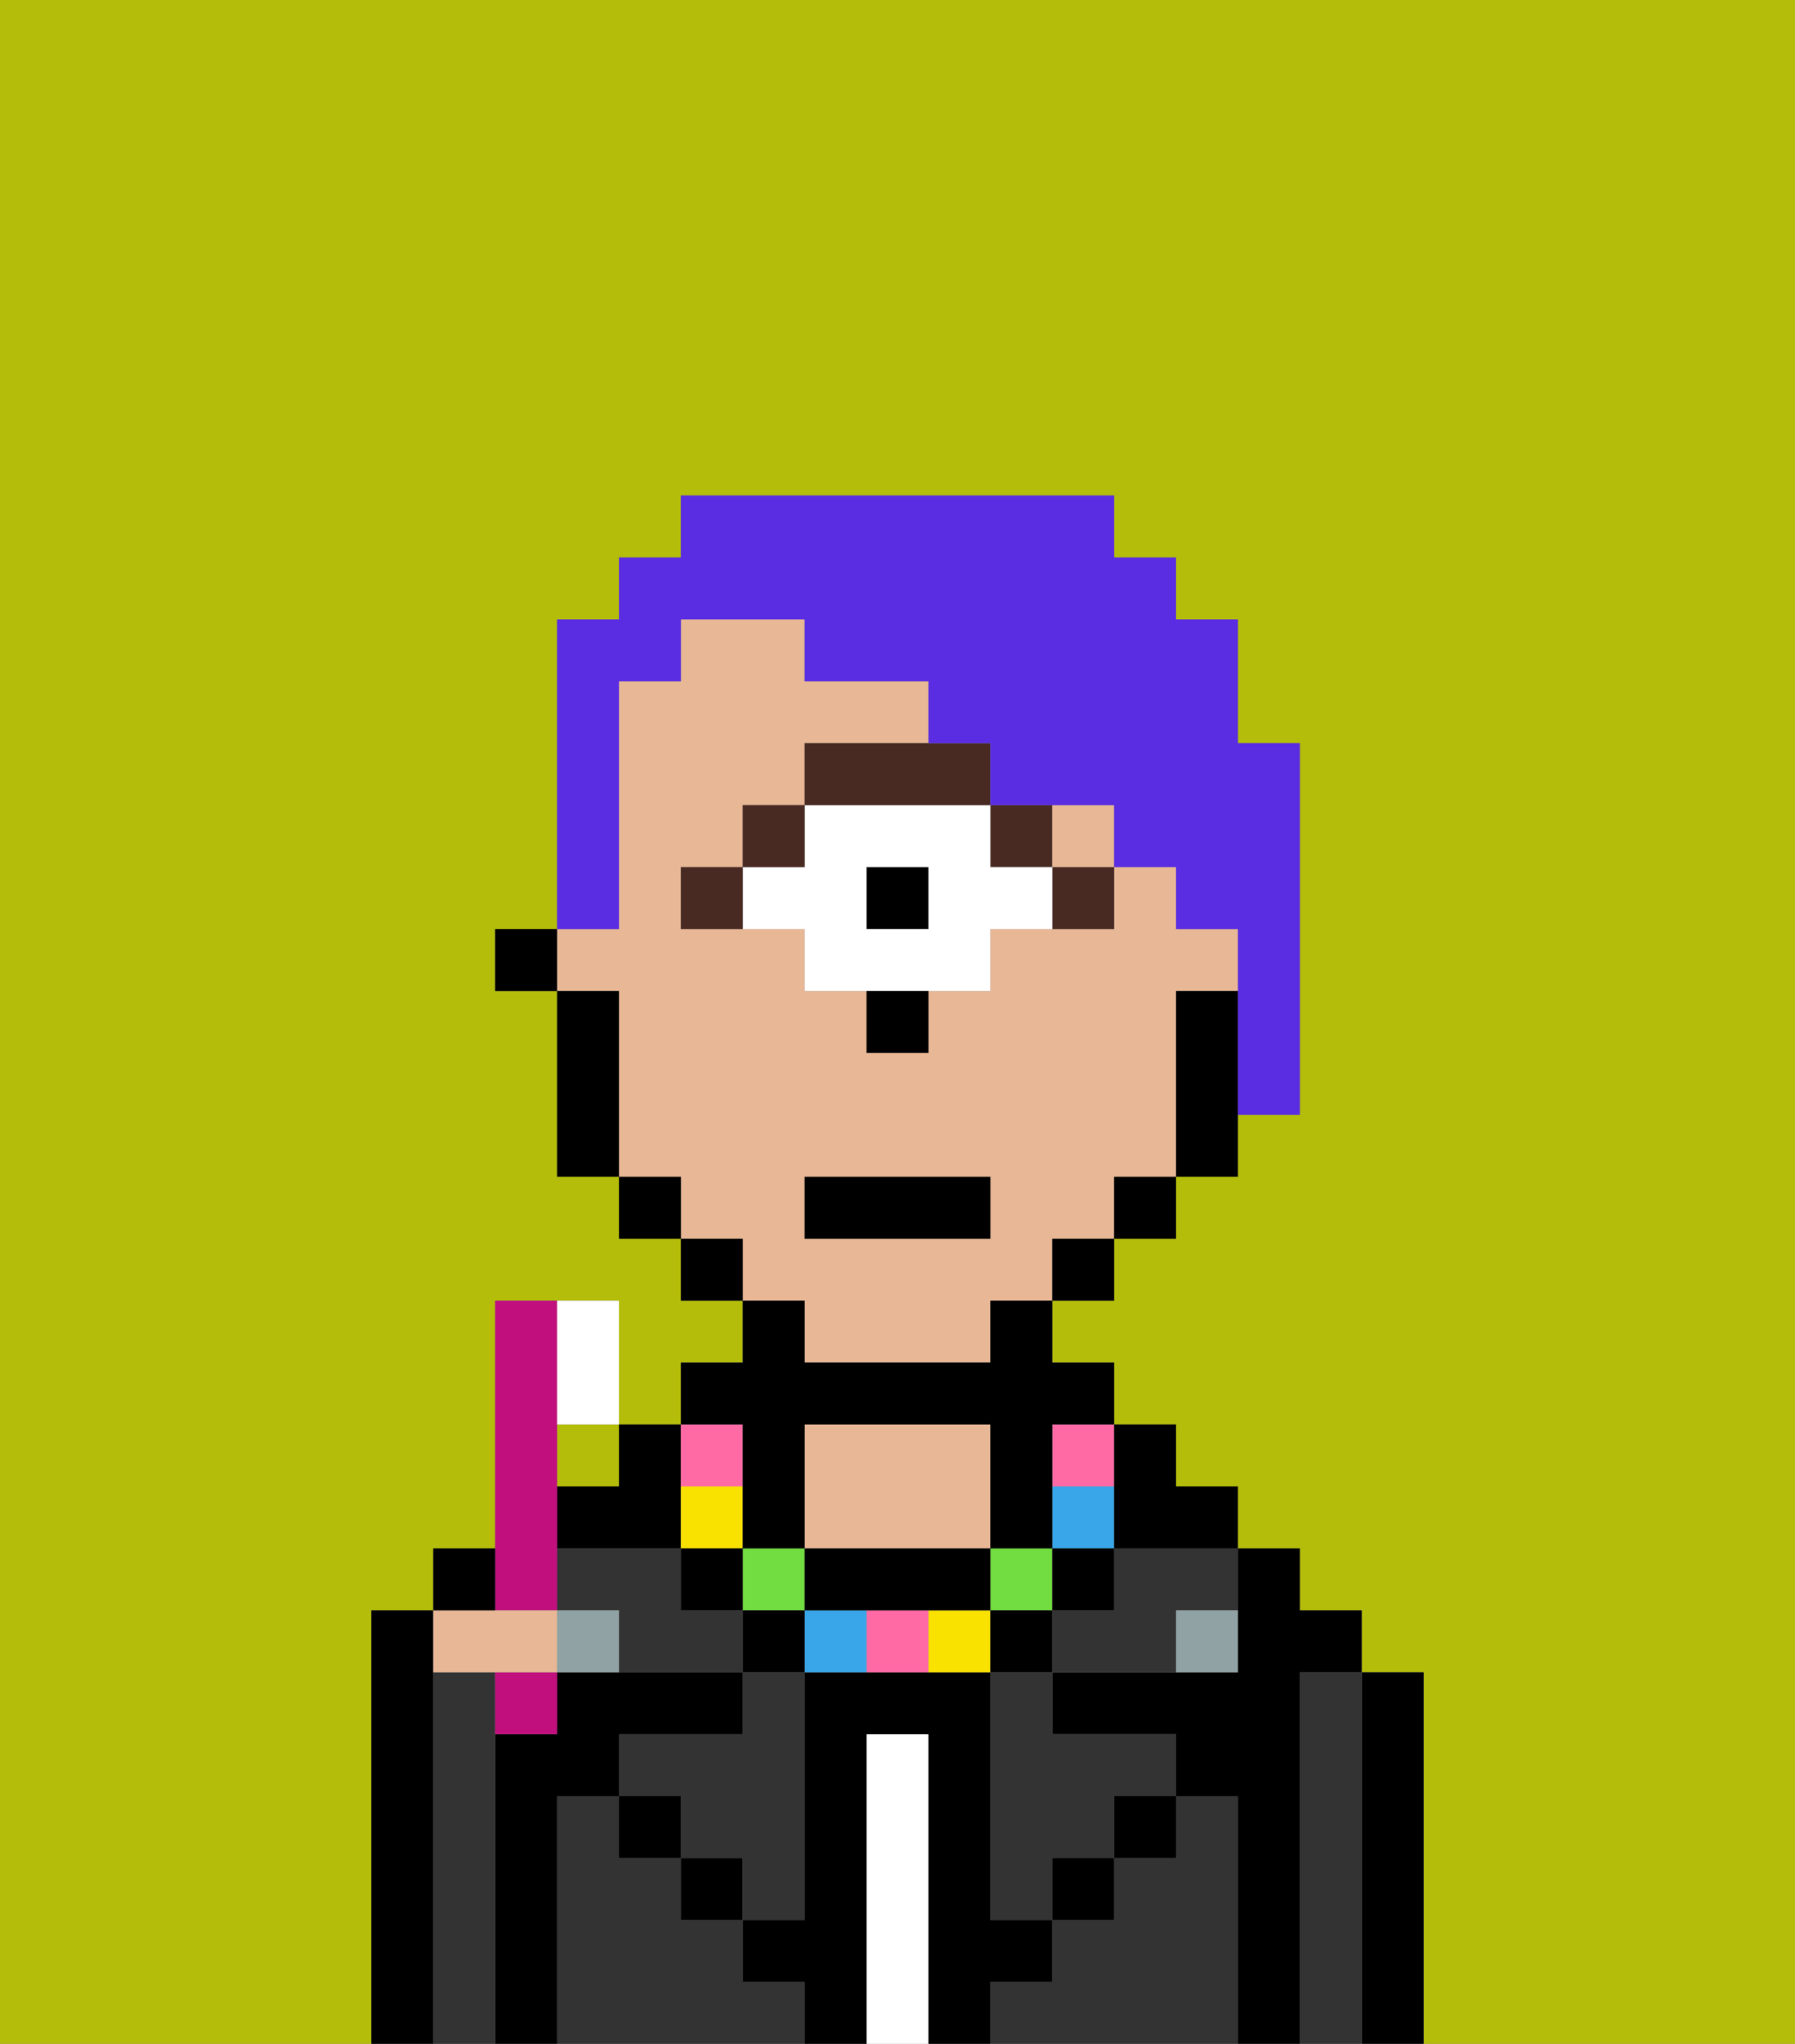 <svg xmlns="http://www.w3.org/2000/svg" viewBox="0 0 29 33"><rect x="0" y="0" width="29" height="33" fill="#808080" stroke="none"/><defs><style>polygon,rect,path{shape-rendering:crispedges;}.gb131-1{fill:#b4bd09;}.gb131-2{fill:#000000;}.gb131-3{fill:#333333;}.gb131-4{fill:#ffffff;}.gb131-5{fill:#e8b795;}.gb131-6{fill:#90a2a3;}.gb131-7{fill:#492a23;}.gb131-8{fill:#ffffff;}.gb131-9{fill:#f9e100;}.gb131-10{fill:#72dd40;}.gb131-11{fill:#38a6e8;}.gb131-12{fill:#ff6aa5;}.gb131-13{fill:#5a2de2;}.gb131-14{fill:#c10f7e;}</style></defs><path class="gb131-1" d="M0,33H6V26H7V25H8V21h2v2h1V22h1V21H11V20H10V19H9V16H8V15H9V10h1V9h1V8h7V9h1v1h1v2h1v6H20v1H19v1H18v1H17v1h1v1h1v1h1v1h1v1h1v1h1v6h6V0H0Z"/><rect class="gb131-1" x="9" y="23" width="1" height="1"/><path class="gb131-2" d="M23,27H22v6h1V27Z"/><path class="gb131-3" d="M22,27H21v6h1V27Z"/><path class="gb131-2" d="M21,27h1V26H21V25H20v2H17v1h2v1h1v4h1V27Z"/><path class="gb131-3" d="M20,29H19v1H18v1H17v1H16v1h4V29Z"/><path class="gb131-3" d="M16,28v3h1V30h1V29h1V28H17V27H16Z"/><path class="gb131-3" d="M18,26H17v1h2V26h1V25H18Z"/><rect class="gb131-2" x="18" y="29" width="1" height="1"/><path class="gb131-4" d="M15,28H14v5h1V28Z"/><path class="gb131-5" d="M16,25V23H13v2h3Z"/><path class="gb131-3" d="M12,32V31H11V30H10V29H9v4h4V32Z"/><rect class="gb131-2" x="11" y="30" width="1" height="1"/><path class="gb131-2" d="M9,24v1h2V23H10v1Z"/><path class="gb131-3" d="M12,28H10v1h1v1h1v1h1V27H12Z"/><path class="gb131-3" d="M11,26V25H9v1h1v1h2V26Z"/><path class="gb131-2" d="M9,29h1V28h2V27H9v1H8v5H9V29Z"/><path class="gb131-3" d="M8,28V27H7v6H8V28Z"/><path class="gb131-2" d="M7,27V26H6v7H7V27Z"/><rect class="gb131-2" x="10" y="29" width="1" height="1"/><rect class="gb131-2" x="17" y="30" width="1" height="1"/><path class="gb131-2" d="M17,32V31H16V27H13v4H12v1h1v1h1V28h1v5h1V32Z"/><path class="gb131-6" d="M9,26v1h1V26Z"/><path class="gb131-6" d="M19,27h1V26H19Z"/><path class="gb131-5" d="M13,22h3V21h1V20h1V19h1V16h1V15H19V14H18v1H16v1H15v1H14V16H13V15H11V14h1V13h1V12h2V11H13V10H11v1H10v4H9v1h1v3h1v1h1v1h1Zm0-3h3v1H13Z"/><path class="gb131-2" d="M19,16v3h1V16Z"/><rect class="gb131-2" x="18" y="19" width="1" height="1"/><rect class="gb131-2" x="17" y="20" width="1" height="1"/><rect class="gb131-2" x="11" y="20" width="1" height="1"/><rect class="gb131-2" x="10" y="19" width="1" height="1"/><path class="gb131-2" d="M10,16H9v3h1V16Z"/><rect class="gb131-2" x="8" y="15" width="1" height="1"/><path class="gb131-7" d="M17,15h1V14H17Z"/><rect class="gb131-7" x="16" y="13" width="1" height="1"/><rect class="gb131-2" x="14" y="14" width="1" height="1"/><path class="gb131-8" d="M16,14V13H13v1H12v1h1v1h3V15h1V14Zm-1,1H14V14h1Z"/><path class="gb131-7" d="M16,13V12H13v1h3Z"/><rect class="gb131-7" x="12" y="13" width="1" height="1"/><path class="gb131-7" d="M11,14v1h1V14Z"/><path class="gb131-2" d="M14,17h1V16H14Z"/><rect class="gb131-5" x="17" y="13" width="1" height="1"/><path class="gb131-9" d="M12,24H11v1h1Z"/><rect class="gb131-10" x="12" y="25" width="1" height="1"/><path class="gb131-11" d="M13,26v1h1V26Z"/><rect class="gb131-10" x="16" y="25" width="1" height="1"/><path class="gb131-12" d="M14,26v1h1V26Z"/><path class="gb131-9" d="M15,26v1h1V26Z"/><rect class="gb131-11" x="17" y="24" width="1" height="1"/><path class="gb131-12" d="M12,24V23H11v1Z"/><rect class="gb131-12" x="17" y="23" width="1" height="1"/><path class="gb131-2" d="M12,24v1h1V23h3v2h1V23h1V22H17V21H16v1H13V21H12v1H11v1h1Z"/><path class="gb131-2" d="M14,26h2V25H13v1Z"/><path class="gb131-2" d="M18,25h2V24H19V23H18v2Z"/><rect class="gb131-2" x="17" y="25" width="1" height="1"/><rect class="gb131-2" x="16" y="26" width="1" height="1"/><rect class="gb131-2" x="12" y="26" width="1" height="1"/><rect class="gb131-2" x="11" y="25" width="1" height="1"/><rect class="gb131-2" x="13" y="19" width="3" height="1"/><path class="gb131-13" d="M10,14V11h1V10h2v1h2v1h1v1h2v1h1v1h1v3h1V12H20V10H19V9H18V8H11V9H10v1H9v5h1Z"/><path class="gb131-14" d="M9,26V21H8v5Z"/><path class="gb131-8" d="M10,23V21H9v2Z"/><path class="gb131-14" d="M8,28H9V27H8Z"/><path class="gb131-5" d="M8,27H9V26H7v1Z"/><path class="gb131-2" d="M8,25H7v1H8Z"/></svg>